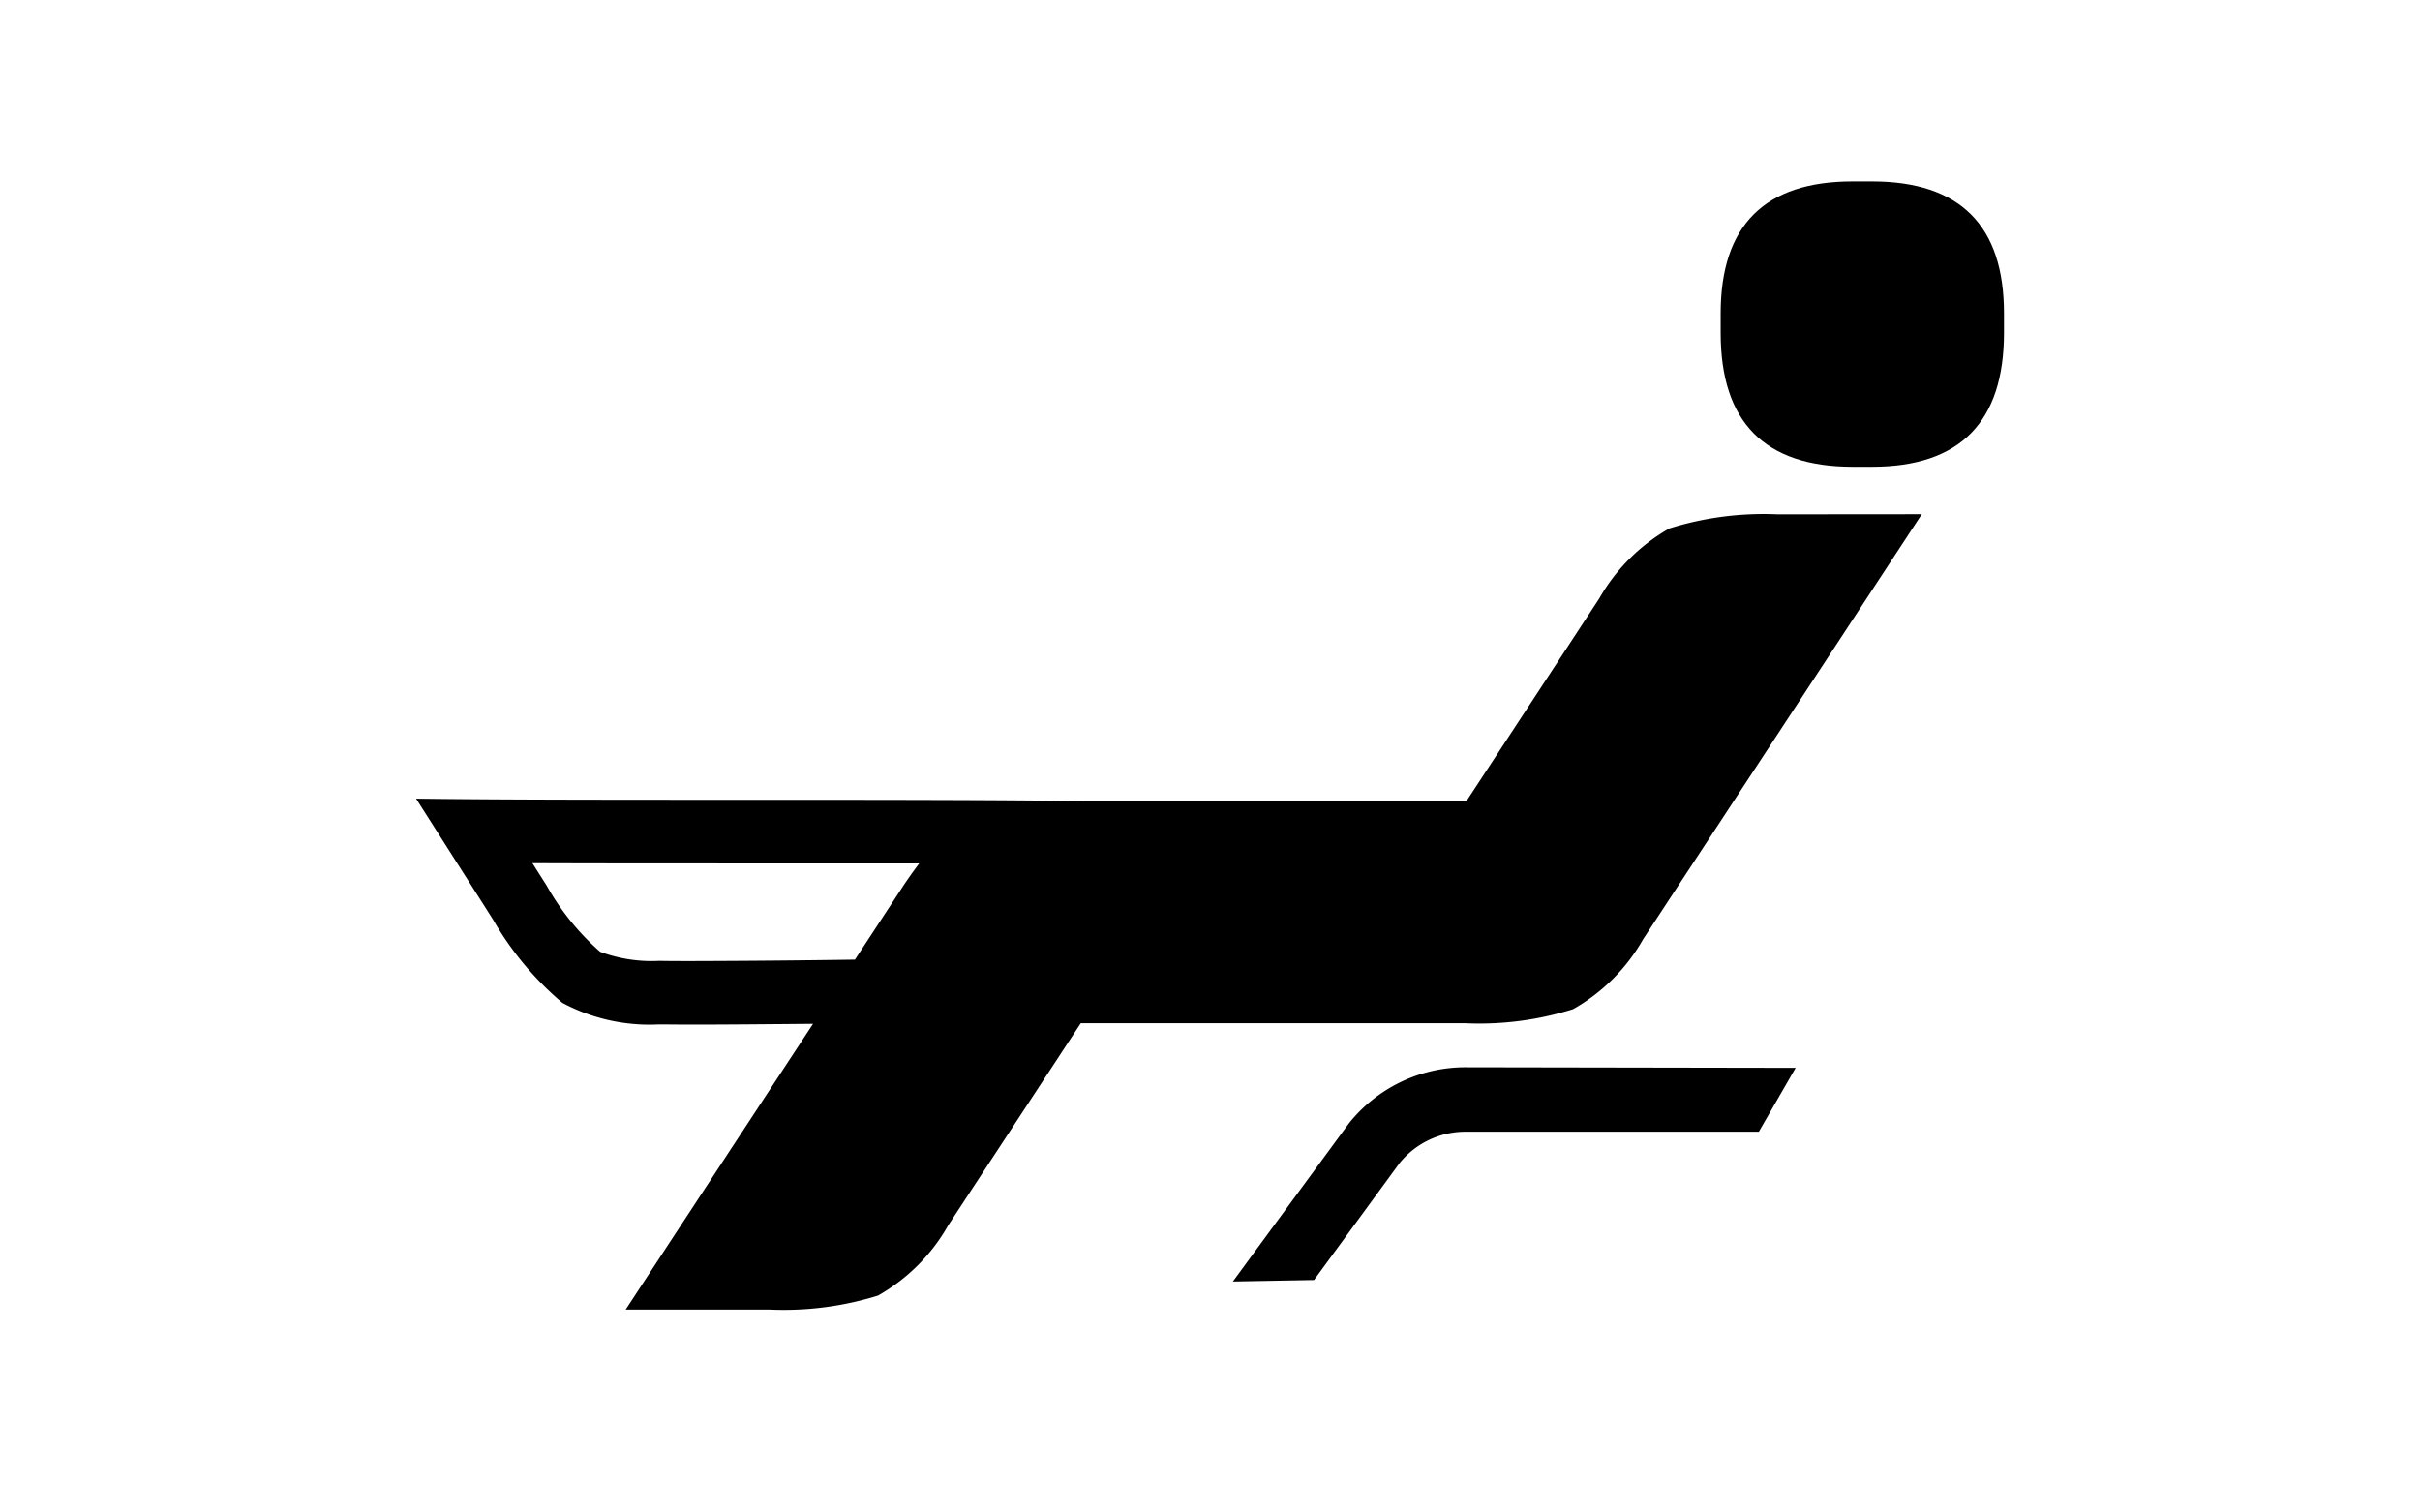 <svg id="ico_auto_05" xmlns="http://www.w3.org/2000/svg" width="80" height="50" viewBox="0 0 80 50">
<!--    <defs>-->
<!--        <style>-->
<!--            .cls-2{fill:#fff}-->
<!--        </style>-->
<!--    </defs>-->
    <g id="그룹_1297" data-name="그룹 1297" transform="translate(-973.453 -744.461)">
        <g id="그룹_1295" data-name="그룹 1295" transform="translate(987.203 750.458)">
            <path id="패스_723" data-name="패스 723" class="cls-2" d="M1011.807 759.891q-4.37 0-4.367-4.433v-.633q0-4.37 4.367-4.367h.633q4.37 0 4.367 4.367v.633q0 4.434-4.367 4.433z" transform="translate(-964.309 -750.458)"/>
            <path id="패스_724" data-name="패스 724" class="cls-2" d="M1032.214 755.622a10.42 10.42 0 0 0-3.574.465 6.179 6.179 0 0 0-2.321 2.319q-2.19 3.344-4.38 6.684h-12.7c-.1 0-.192.006-.292.006-5.691-.073-16.324 0-21.739-.075l2.545 4a10.353 10.353 0 0 0 2.293 2.752 6.108 6.108 0 0 0 3.182.712c.3 0 .682.006 1.127.006 1.049 0 2.462-.013 3.975-.026q-3.1 4.725-6.194 9.446h4.77a10.471 10.471 0 0 0 3.572-.463 6.147 6.147 0 0 0 2.319-2.319l4.384-6.684h12.7a10.314 10.314 0 0 0 3.576-.465 6.14 6.14 0 0 0 2.319-2.319q4.607-7.02 9.207-14.043zM996.35 770.39c-.435 0-.806 0-1.1-.007a4.862 4.862 0 0 1-1.959-.3 8.323 8.323 0 0 1-1.767-2.187l-.471-.742c2.2.008 4.678.008 7.112.008h5.676c-.183.241-.352.482-.5.7q-.812 1.241-1.626 2.481a429.31 429.31 0 0 1-5.365.047z" transform="translate(-987.203 -744.616)"/>
        </g>
        <g id="그룹_1296" data-name="그룹 1296" transform="translate(1014.211 779.74)">
            <path id="패스_725" data-name="패스 725" class="cls-2" d="m1007.56 764.2 10.917.019-1.217 2.112h-9.7a2.8 2.8 0 0 0-2.182 1.044l-2.822 3.858-2.683.049 3.83-5.22a4.922 4.922 0 0 1 3.857-1.862z" transform="translate(-999.875 -764.197)"/>
        </g>
    </g>
</svg>
